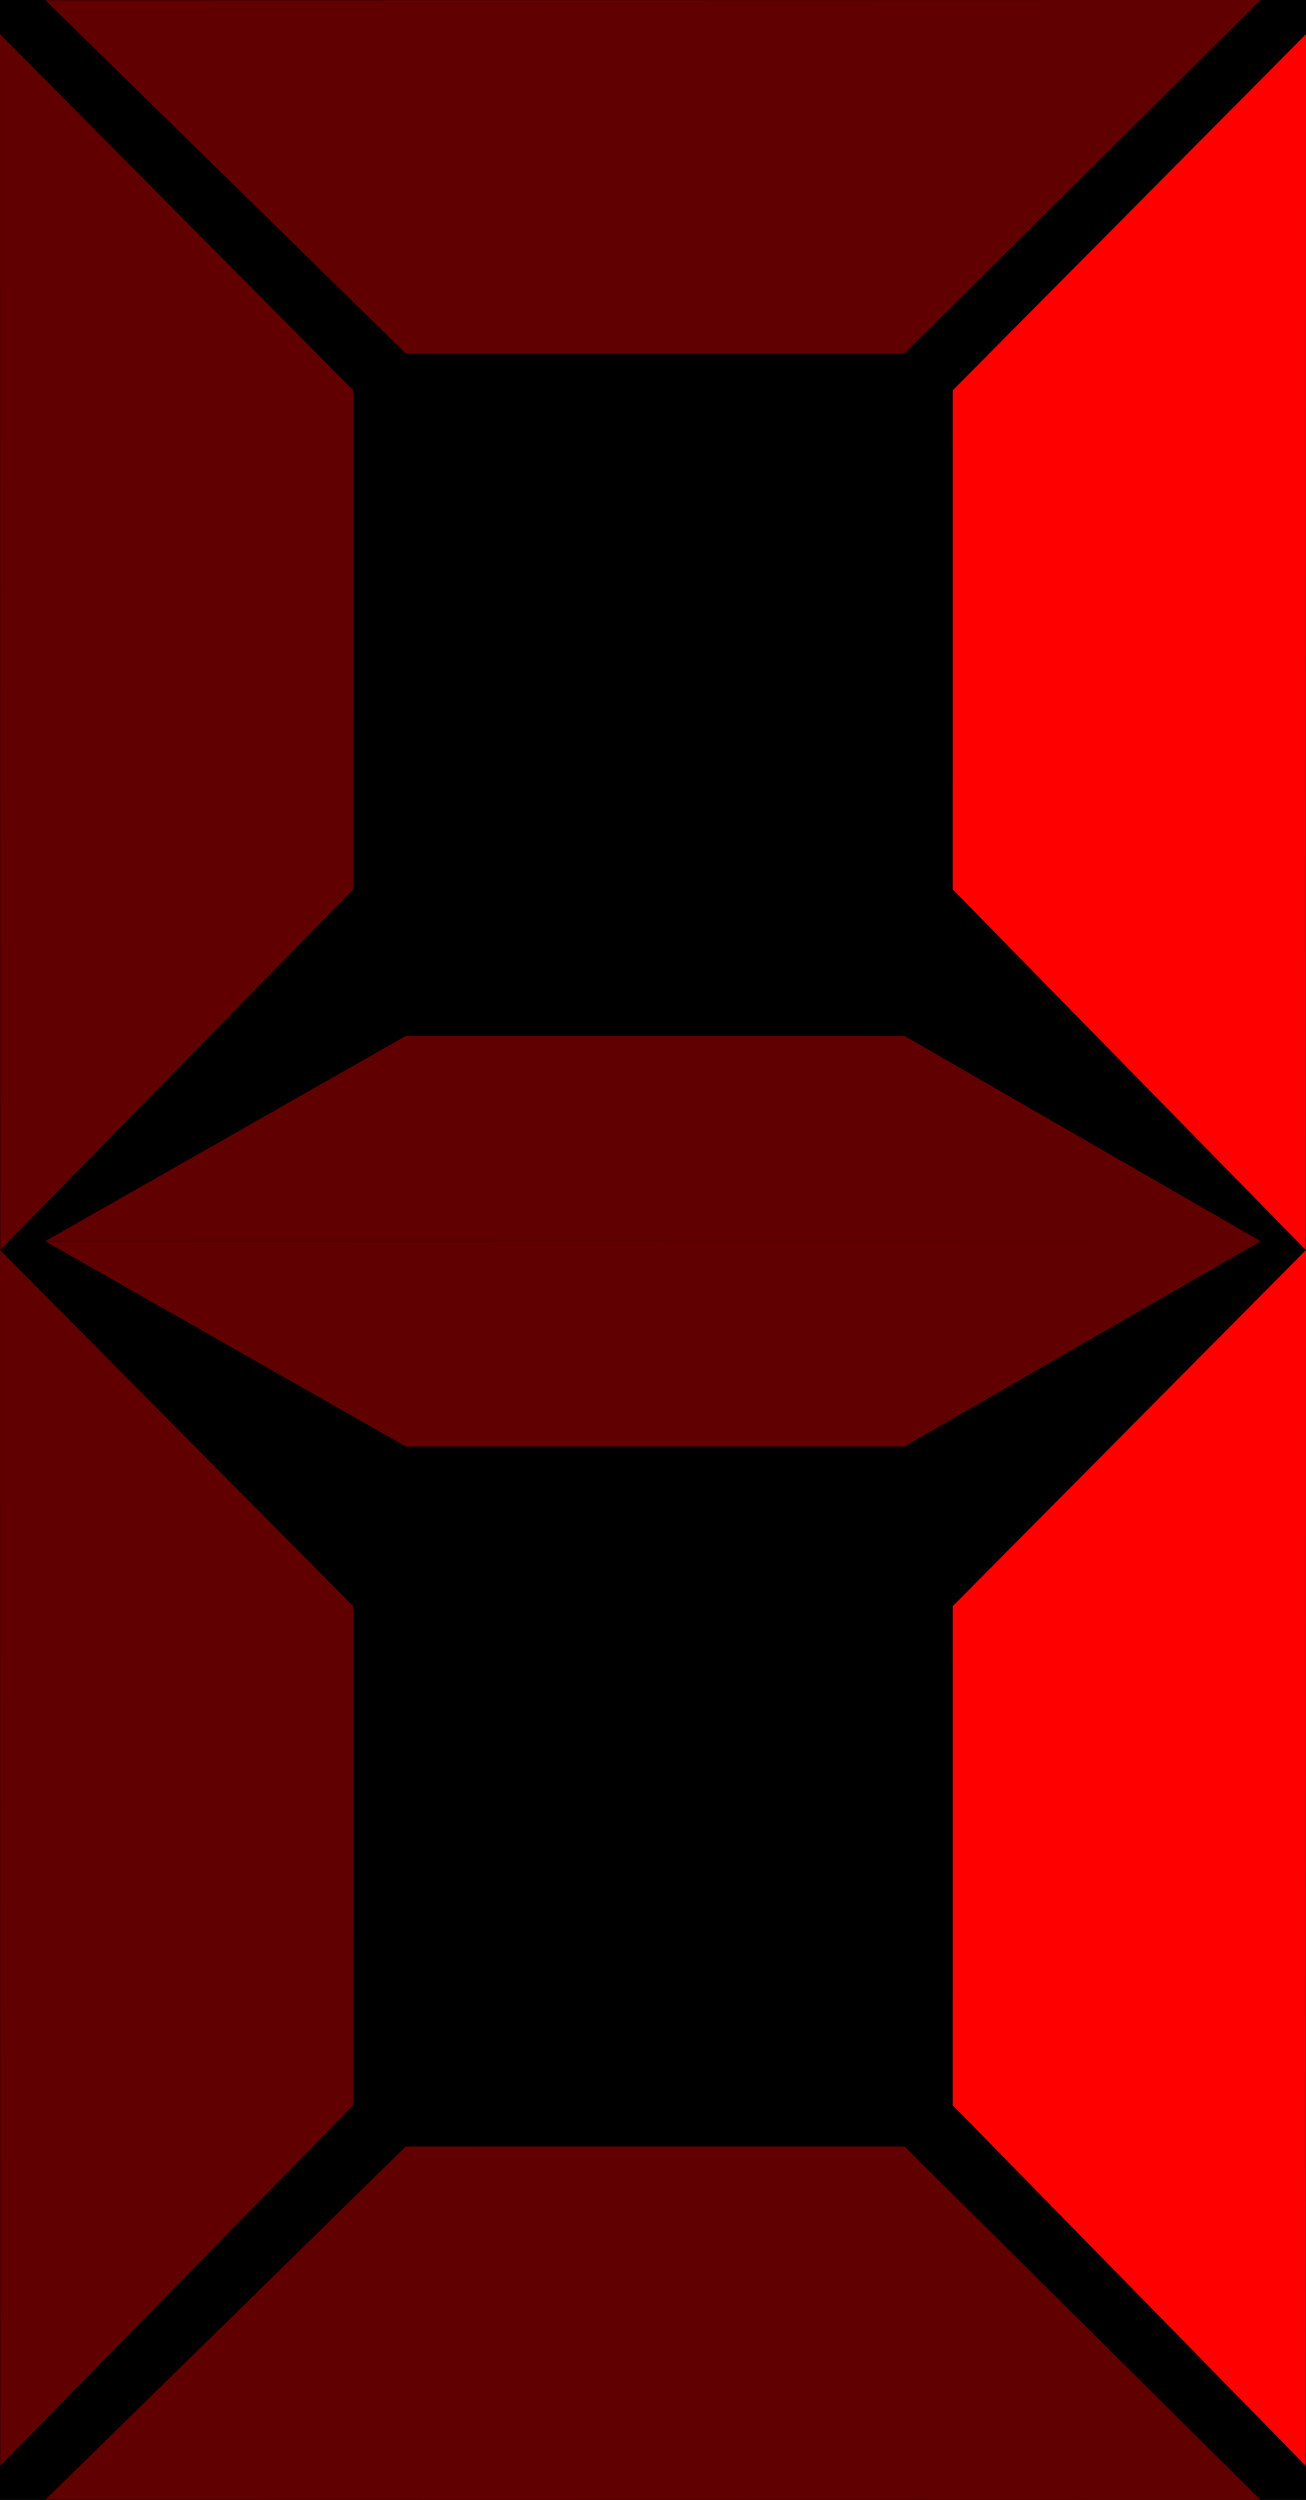<svg xmlns="http://www.w3.org/2000/svg" xml:space="preserve" width="51.997" height="99.479" style="shape-rendering:geometricPrecision;text-rendering:geometricPrecision;image-rendering:optimizeQuality;fill-rule:evenodd;clip-rule:evenodd" viewBox="0 0 141.457 270.63"><defs><style>.fil2{fill:red}.fil1{fill:#600000}</style></defs><g id="Layer_x0020_1"><g id="_176795880"><path id="_176796456" d="M0 0h141.457v270.63H0z" style="fill:#000"/><path id="_176796384" d="m4.919.028 39.03 38.234 54.033-.002L136.538 0z" class="fil1"/><path id="_176796312" d="m4.919 270.602 39.03-38.234 54.033.002 38.556 38.26z" class="fil1"/><path id="_176796240" d="m141.429 266.935-38.234-39.03.002-54.033 38.26-38.556z" class="fil2"/><path id="_176796168" d="m141.429 135.313-38.234-39.03.002-54.033 38.26-38.556z" class="fil2"/><path id="_176796072" d="m.028 266.935 38.234-39.03-.002-54.033L0 135.316z" class="fil1"/><path id="_176796000" d="m.028 135.313 38.234-39.03-.002-54.033L0 3.694z" class="fil1"/><path id="_176795904" d="m4.919 134.38 39.03 22.205 54.033-.002 38.552-22.216h.004l-.003-.001.003-.001h-.004l-38.552-22.216-54.033-.002-39.03 22.205 122.844.014z" class="fil1"/></g></g></svg>